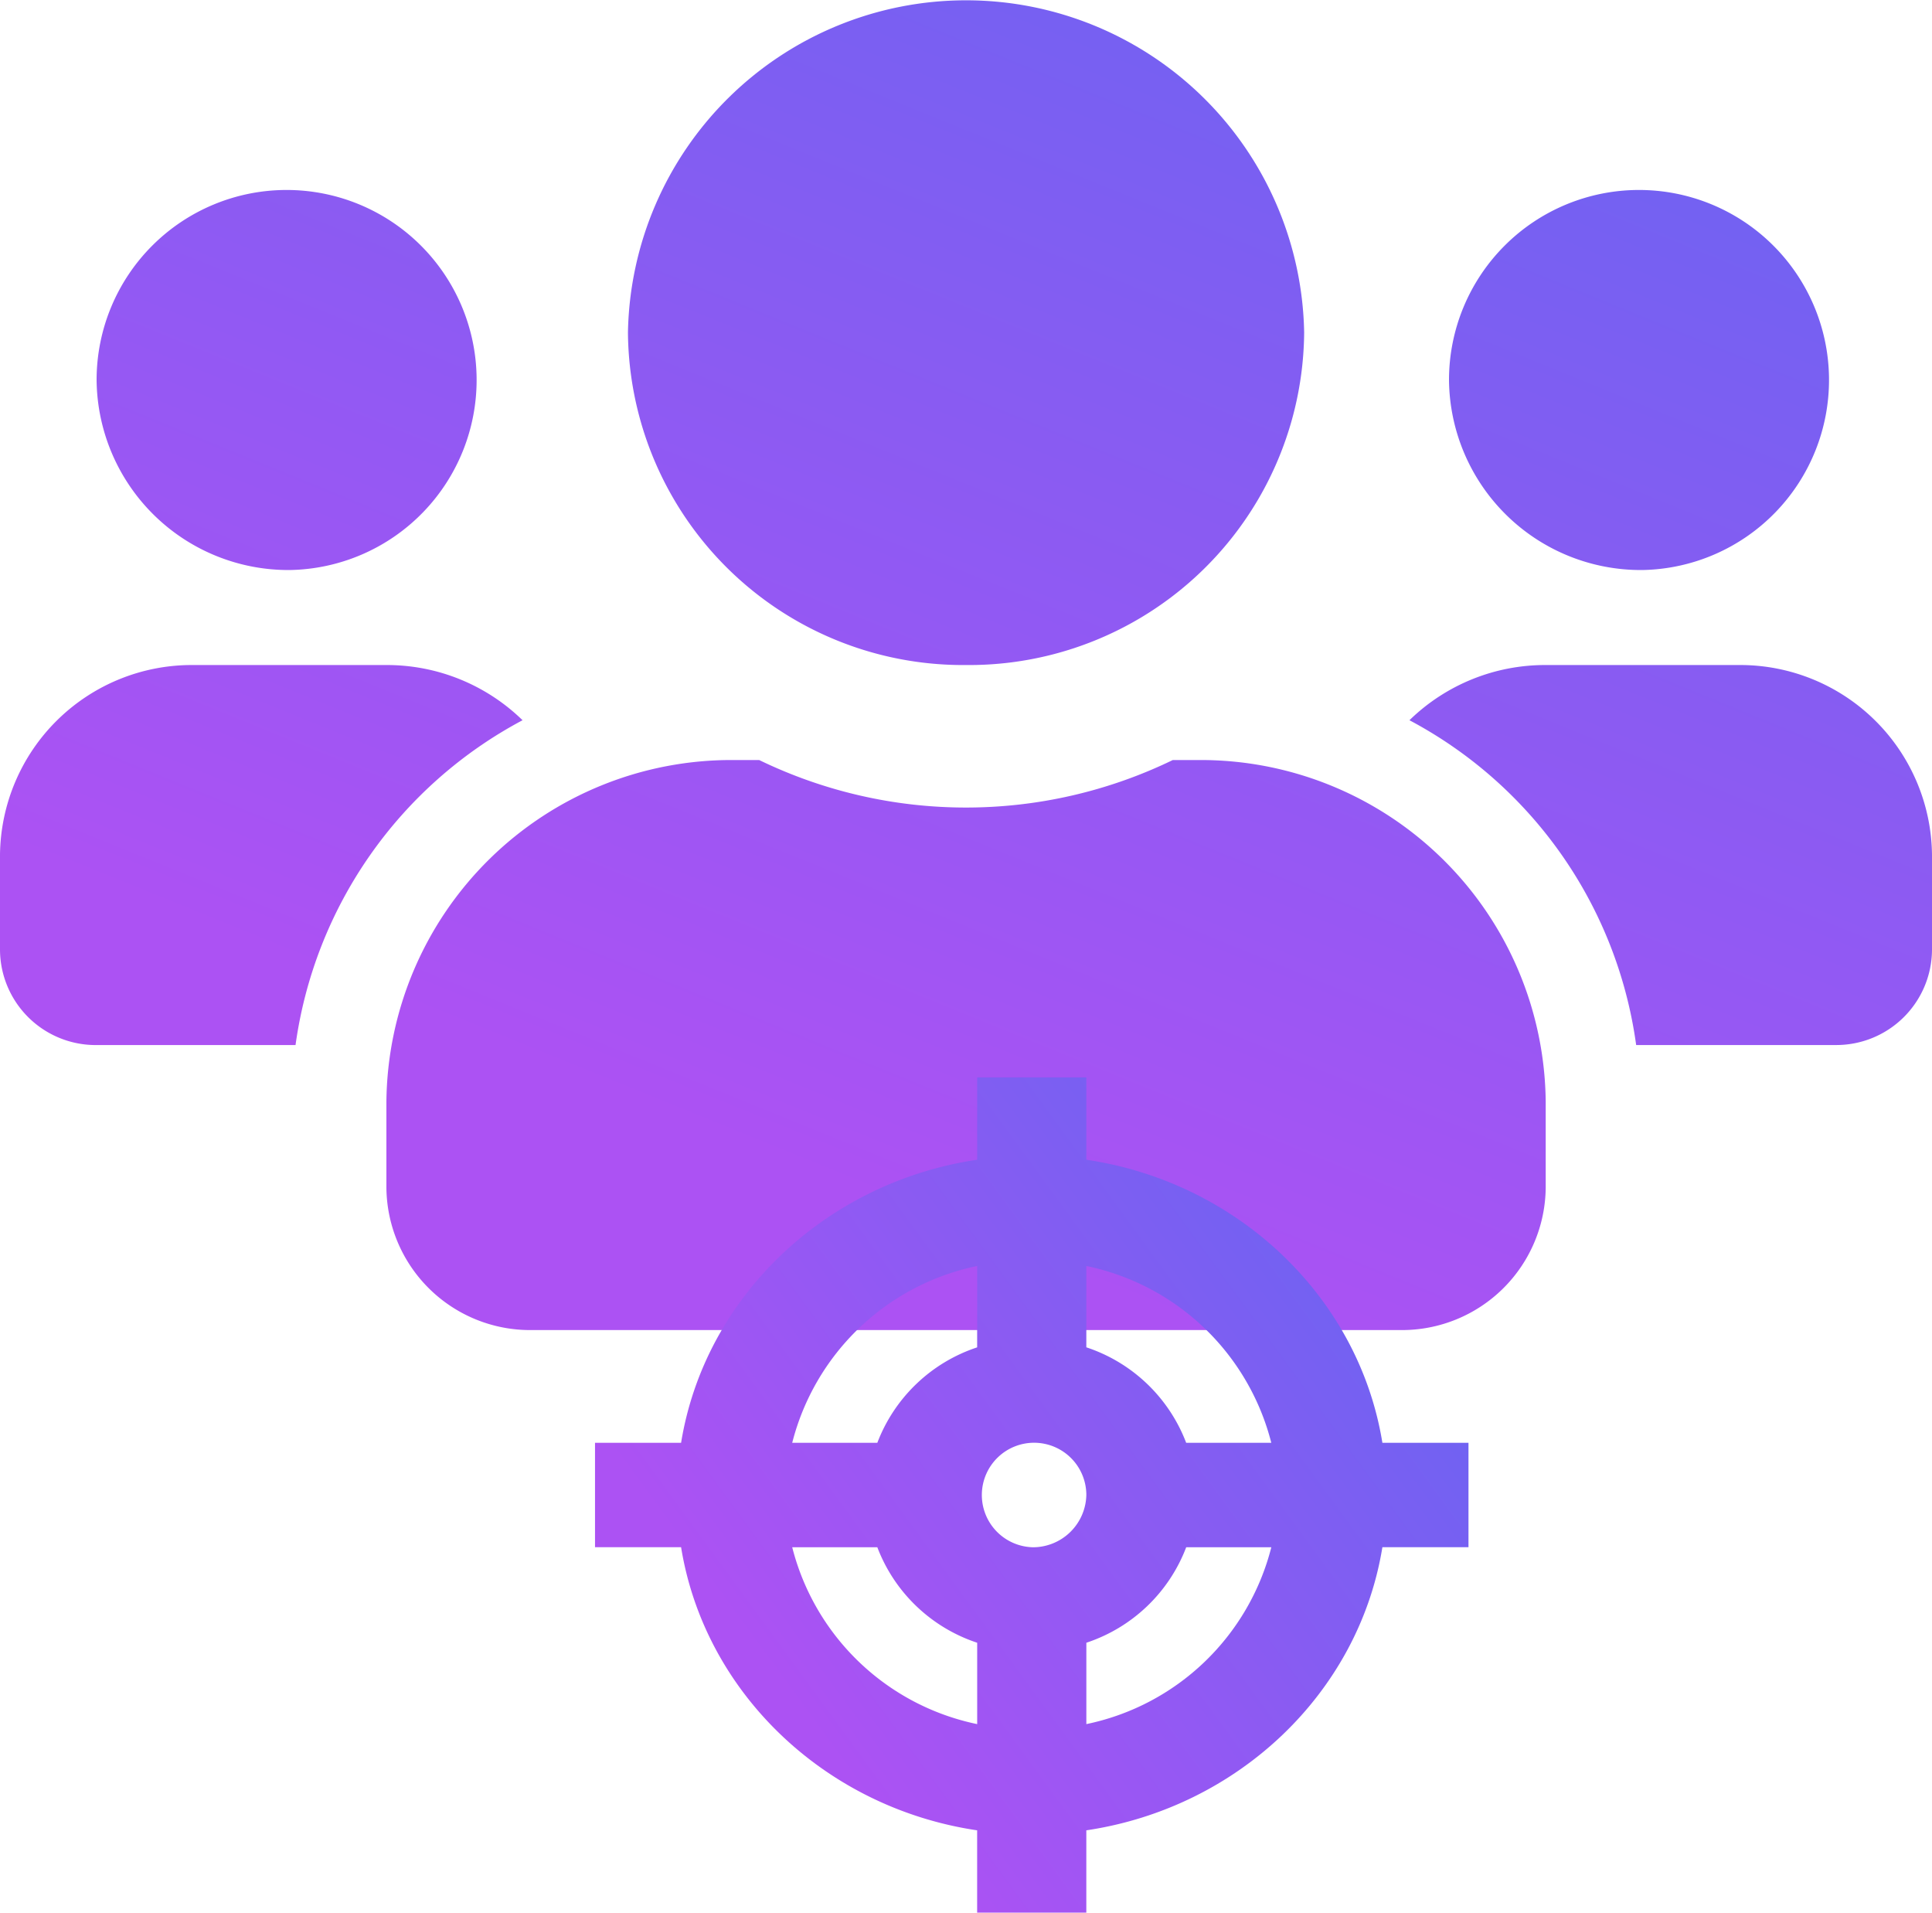 <svg xmlns="http://www.w3.org/2000/svg" xmlns:xlink="http://www.w3.org/1999/xlink" width="145.28" height="143.804" viewBox="0 0 145.28 143.804">
  <defs>
    <linearGradient id="linear-gradient" x1="0.725" x2="-0.178" y2="1.521" gradientUnits="objectBoundingBox">
      <stop offset="0" stop-color="#7062f2"/>
      <stop offset="0.516" stop-color="#ac52f3"/>
      <stop offset="1" stop-color="#ad52f3"/>
    </linearGradient>
    <linearGradient id="linear-gradient-2" x1="1.135" y1="0.609" x2="-0.178" y2="1.521" xlink:href="#linear-gradient"/>
  </defs>
  <g id="users" transform="translate(-729.257 -796.996)">
    <path id="customers" d="M21.792,45.107A14.288,14.288,0,1,0,7.264,30.821,14.422,14.422,0,0,0,21.792,45.107Zm101.7,0A14.288,14.288,0,1,0,108.96,30.821,14.422,14.422,0,0,0,123.488,45.107Zm7.264,7.143H116.224A14.61,14.61,0,0,0,105.986,56.4a32.657,32.657,0,0,1,17.048,24.42h14.982a7.2,7.2,0,0,0,7.264-7.143V66.536A14.422,14.422,0,0,0,130.752,52.25Zm-58.112,0a25.2,25.2,0,0,0,25.424-25,25.428,25.428,0,0,0-50.848,0A25.2,25.2,0,0,0,72.64,52.25Zm17.434,7.143H88.189a35.636,35.636,0,0,1-31.1,0H55.206a25.942,25.942,0,0,0-26.15,25.714v6.429a10.809,10.809,0,0,0,10.9,10.714h65.376a10.809,10.809,0,0,0,10.9-10.714V85.107A25.942,25.942,0,0,0,90.073,59.393ZM39.294,56.4A14.61,14.61,0,0,0,29.056,52.25H14.528A14.422,14.422,0,0,0,0,66.536v7.143a7.2,7.2,0,0,0,7.264,7.143H22.223A32.741,32.741,0,0,1,39.294,56.4Z" transform="translate(729.257 794.746)" fill="url(#linear-gradient)"/>
    <path id="Icon_metro-target" data-name="Icon metro-target" d="M68.253,29.4H61.779C60.007,18.472,50.95,9.813,39.517,8.118V1.928h-8.21v6.19C19.874,9.813,10.817,18.472,9.044,29.4H2.571v7.85H9.044c1.773,10.931,10.83,19.59,22.262,21.286v6.19h8.21v-6.19c11.433-1.7,20.49-10.354,22.263-21.286h6.474V29.4Zm-14.828,0h-6.4a12.091,12.091,0,0,0-7.509-7.179V16.106A18.145,18.145,0,0,1,53.425,29.4Zm-18.013,7.85a3.929,3.929,0,1,1,4.105-3.925A4.018,4.018,0,0,1,35.412,37.253ZM31.307,16.106v6.118A12.09,12.09,0,0,0,23.8,29.4H17.4A18.145,18.145,0,0,1,31.307,16.106ZM17.4,37.253h6.4a12.09,12.09,0,0,0,7.509,7.179V50.55A18.145,18.145,0,0,1,17.4,37.253Zm22.118,13.3V44.432a12.091,12.091,0,0,0,7.509-7.179h6.4A18.145,18.145,0,0,1,39.517,50.55Z" transform="translate(771.429 876.072)" fill="url(#linear-gradient-2)"/>
  </g>
</svg>
